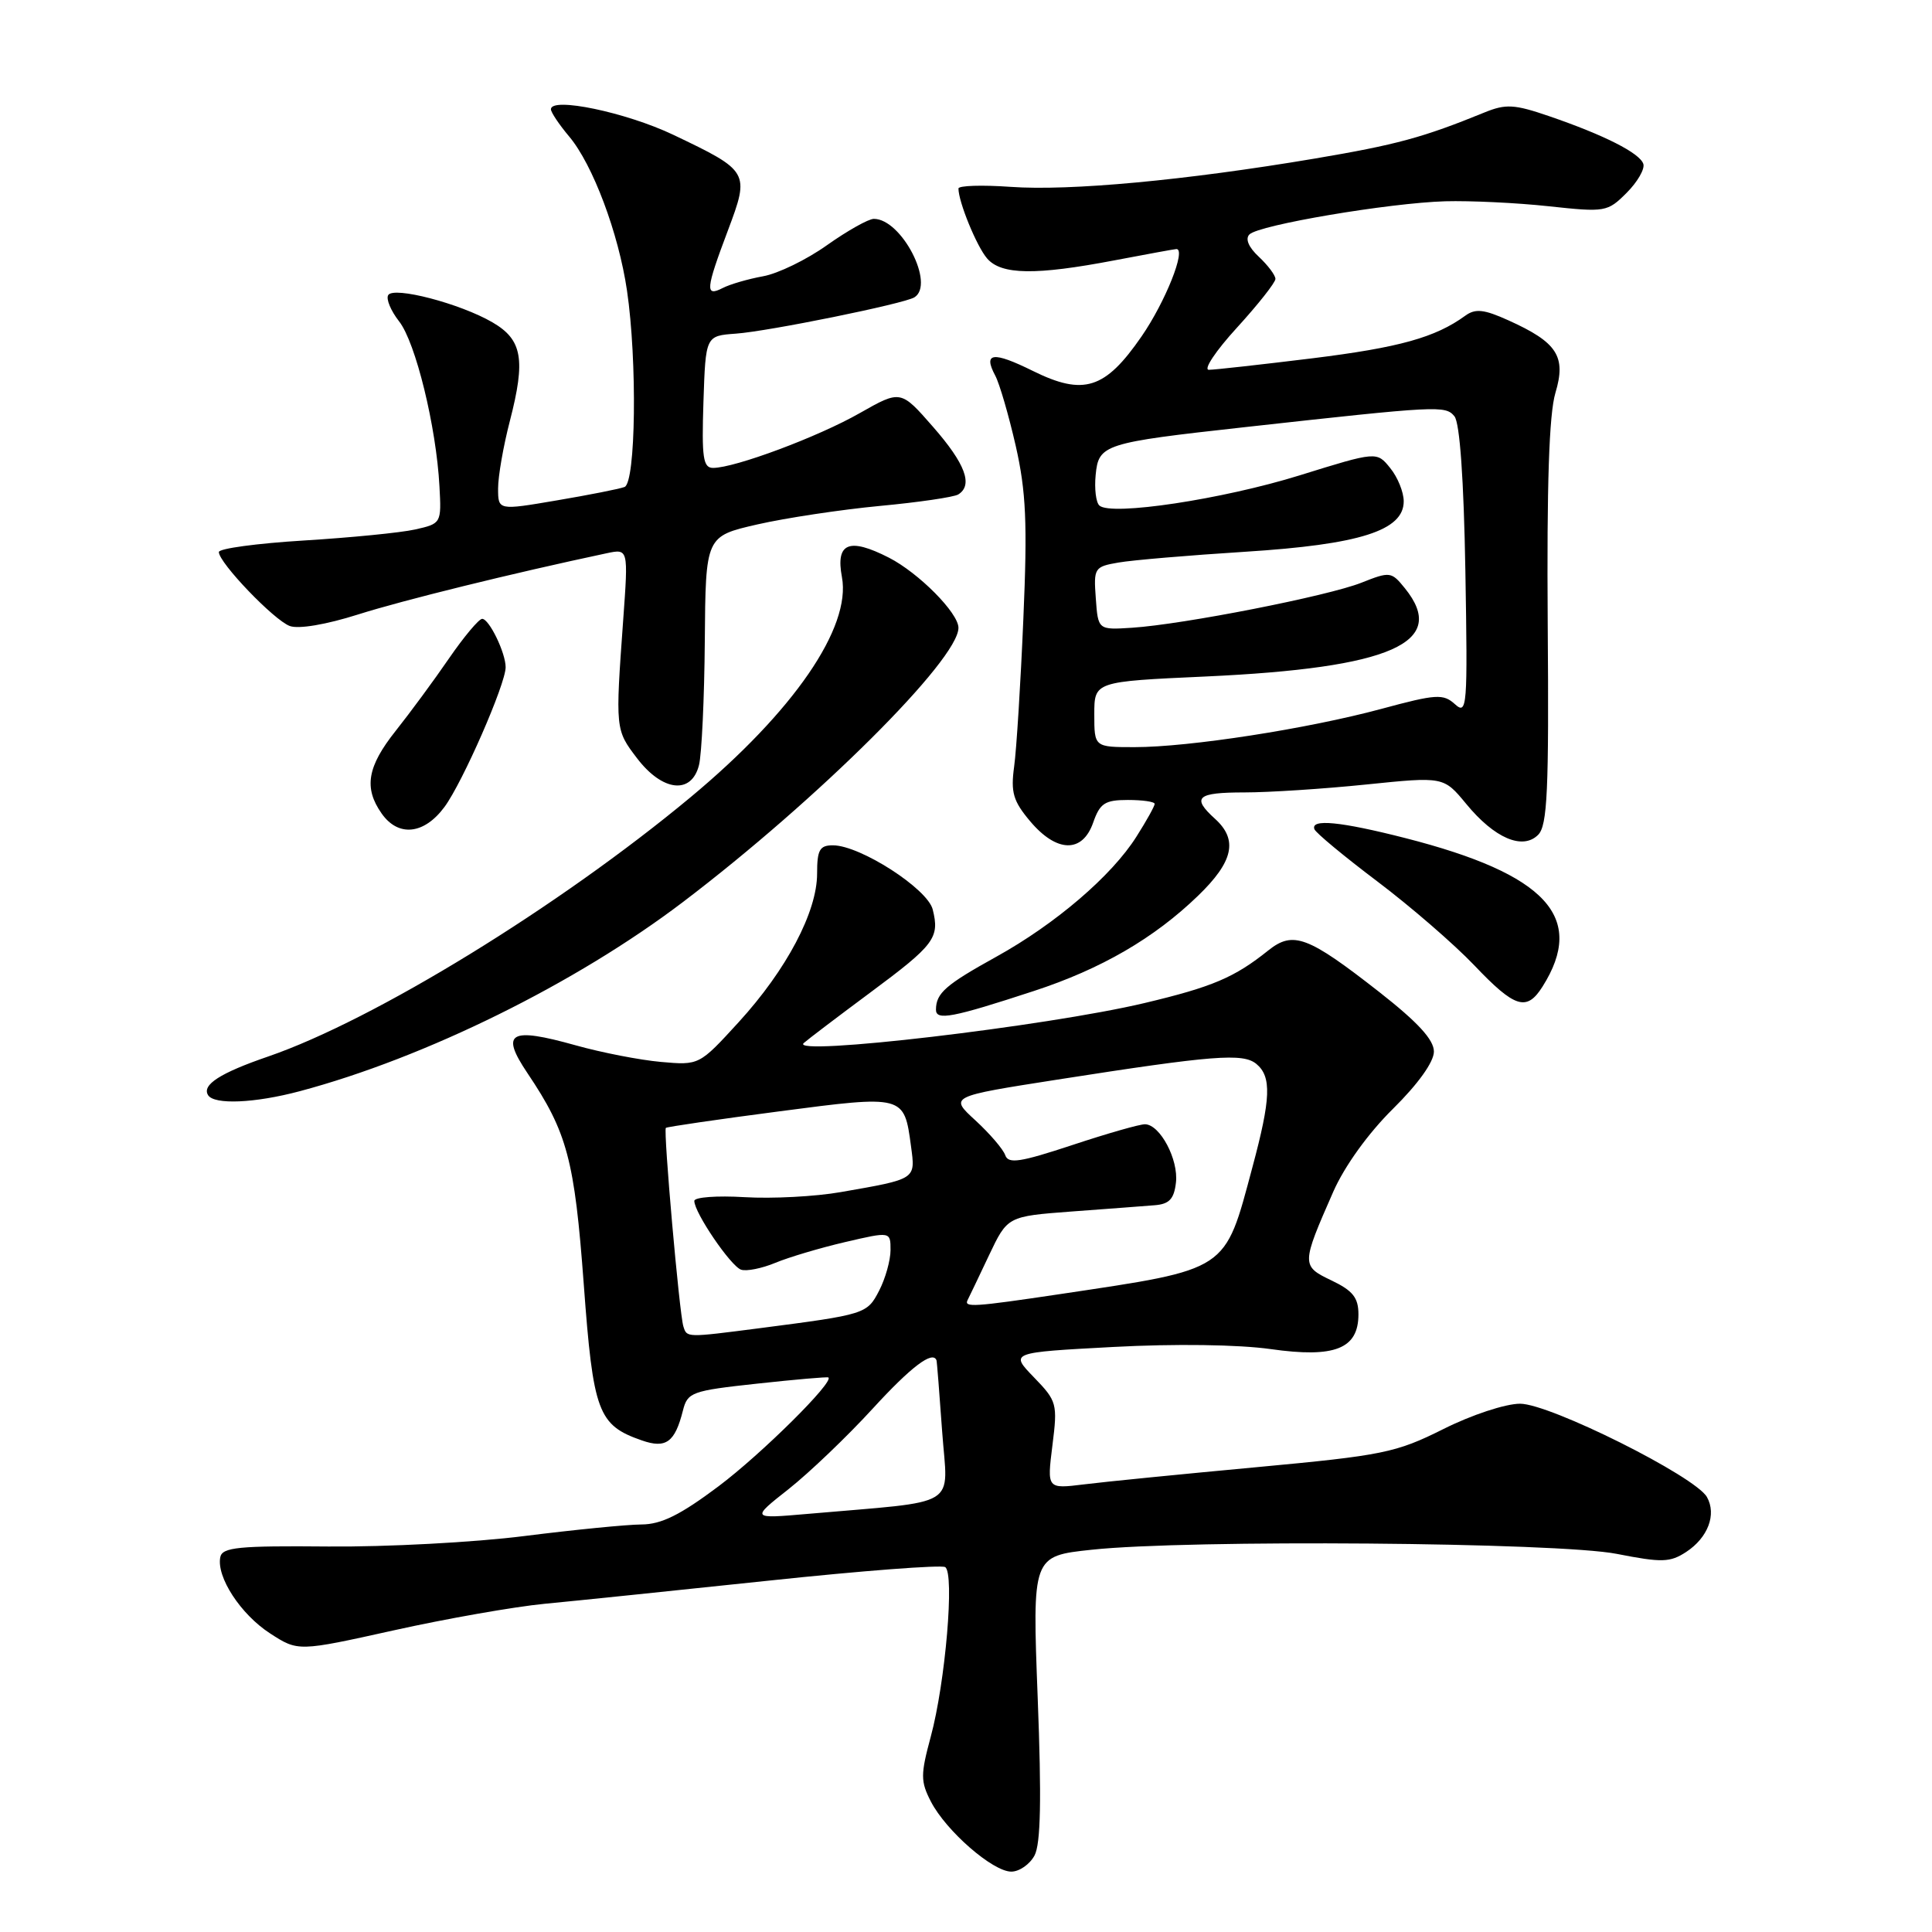 <?xml version="1.0" encoding="UTF-8" standalone="no"?>
<!DOCTYPE svg PUBLIC "-//W3C//DTD SVG 1.1//EN" "http://www.w3.org/Graphics/SVG/1.1/DTD/svg11.dtd" >
<svg xmlns="http://www.w3.org/2000/svg" xmlns:xlink="http://www.w3.org/1999/xlink" version="1.1" viewBox="0 0 256 256">
 <g >
 <path fill="currentColor"
d=" M 137.08 245.86 C 137.90 244.33 138.02 238.39 137.50 224.96 C 136.78 206.19 136.78 206.19 144.64 205.35 C 157.40 203.97 206.45 204.36 214.25 205.90 C 220.21 207.07 221.29 207.04 223.43 205.64 C 226.31 203.75 227.48 200.68 226.18 198.37 C 224.65 195.63 205.37 186.00 201.42 186.00 C 199.48 186.00 194.99 187.48 191.23 189.37 C 184.96 192.50 183.26 192.85 166.50 194.41 C 156.60 195.33 146.30 196.35 143.62 196.69 C 138.73 197.29 138.73 197.29 139.45 191.53 C 140.15 185.99 140.05 185.65 136.99 182.49 C 133.82 179.21 133.82 179.21 147.51 178.48 C 155.69 178.04 164.09 178.16 168.36 178.76 C 176.87 179.97 180.00 178.73 180.00 174.16 C 180.00 171.95 179.26 171.02 176.44 169.67 C 172.42 167.75 172.42 167.56 176.67 157.90 C 178.16 154.52 181.30 150.16 184.57 146.93 C 187.91 143.63 190.00 140.71 190.00 139.34 C 190.00 137.77 187.88 135.46 182.75 131.44 C 173.28 124.03 171.35 123.31 168.05 125.94 C 163.57 129.53 160.65 130.77 151.65 132.91 C 138.67 135.99 104.49 140.00 106.50 138.21 C 107.05 137.72 111.03 134.70 115.34 131.50 C 123.83 125.20 124.53 124.27 123.59 120.51 C 122.90 117.76 114.00 112.03 110.39 112.01 C 108.61 112.00 108.27 112.60 108.27 115.76 C 108.27 120.83 104.22 128.50 97.88 135.44 C 92.65 141.16 92.65 141.16 87.57 140.71 C 84.78 140.46 79.70 139.47 76.28 138.51 C 67.53 136.06 66.26 136.80 69.90 142.21 C 75.17 150.05 76.13 153.68 77.35 170.15 C 78.60 187.13 79.23 188.84 85.04 190.86 C 88.24 191.98 89.43 191.12 90.49 186.91 C 91.10 184.48 91.64 184.28 100.32 183.34 C 105.37 182.79 109.62 182.42 109.76 182.52 C 110.59 183.06 100.91 192.66 95.21 196.94 C 90.16 200.73 87.63 201.99 85.00 202.00 C 83.08 202.01 76.10 202.70 69.50 203.53 C 62.90 204.37 51.20 204.99 43.50 204.92 C 31.62 204.81 29.45 205.02 29.19 206.33 C 28.66 208.95 31.88 213.90 35.78 216.43 C 39.50 218.84 39.50 218.84 52.17 216.03 C 59.14 214.48 68.14 212.90 72.17 212.51 C 76.20 212.13 89.58 210.74 101.90 209.44 C 114.22 208.13 124.72 207.33 125.24 207.65 C 126.51 208.43 125.27 222.96 123.33 230.12 C 121.97 235.16 121.97 236.04 123.35 238.72 C 125.37 242.62 131.55 248.00 134.00 248.00 C 135.06 248.00 136.45 247.04 137.08 245.86 Z  M 39.72 144.59 C 56.35 140.16 76.30 130.31 90.50 119.52 C 108.35 105.96 127.00 87.40 127.00 83.19 C 127.00 81.22 121.73 75.91 117.78 73.89 C 112.49 71.19 110.71 71.93 111.56 76.47 C 112.81 83.15 105.15 94.29 91.50 105.64 C 74.11 120.10 49.60 135.15 35.54 139.99 C 29.16 142.18 26.73 143.75 27.57 145.11 C 28.37 146.41 33.75 146.18 39.72 144.59 Z  M 137.00 131.31 C 145.90 128.40 152.93 124.32 158.75 118.69 C 163.43 114.17 164.07 111.28 161.00 108.50 C 157.85 105.65 158.58 105.00 164.89 105.00 C 168.14 105.00 175.40 104.53 181.04 103.95 C 191.29 102.90 191.29 102.90 194.28 106.52 C 198.03 111.08 201.76 112.67 203.81 110.62 C 205.04 109.39 205.25 104.79 205.08 82.63 C 204.95 64.20 205.26 54.87 206.10 52.06 C 207.55 47.22 206.35 45.37 199.88 42.45 C 196.63 40.98 195.50 40.86 194.16 41.83 C 190.19 44.72 185.42 46.05 173.87 47.48 C 167.10 48.31 160.94 49.00 160.18 49.00 C 159.42 49.00 161.09 46.49 163.90 43.42 C 166.70 40.35 169.00 37.44 169.00 36.96 C 169.00 36.47 168.01 35.16 166.81 34.03 C 165.44 32.76 164.97 31.64 165.56 31.06 C 166.83 29.80 184.07 26.89 191.50 26.67 C 194.80 26.58 200.97 26.87 205.21 27.33 C 212.71 28.14 213.00 28.09 215.54 25.55 C 216.97 24.12 217.97 22.39 217.75 21.72 C 217.28 20.28 212.56 17.89 205.23 15.38 C 200.68 13.82 199.53 13.75 196.73 14.89 C 188.55 18.23 185.05 19.18 174.16 21.02 C 157.05 23.90 141.77 25.32 133.92 24.76 C 130.11 24.49 127.00 24.59 127.00 24.98 C 127.00 26.75 129.42 32.66 130.80 34.25 C 132.68 36.43 137.24 36.49 147.66 34.50 C 151.97 33.68 155.67 33.00 155.88 33.00 C 157.21 33.00 154.41 40.02 151.26 44.58 C 146.43 51.58 143.59 52.48 136.84 49.14 C 131.58 46.54 130.24 46.70 131.87 49.76 C 132.44 50.82 133.66 55.02 134.59 59.08 C 135.96 65.14 136.15 69.29 135.60 81.99 C 135.24 90.52 134.69 99.33 134.38 101.57 C 133.91 104.99 134.25 106.15 136.50 108.82 C 140.02 113.00 143.43 113.07 144.85 109.00 C 145.75 106.43 146.40 106.00 149.45 106.00 C 151.40 106.00 153.00 106.23 153.00 106.52 C 153.00 106.81 151.92 108.76 150.59 110.85 C 147.32 116.04 139.87 122.42 132.02 126.77 C 125.30 130.49 124.04 131.59 124.02 133.77 C 124.00 135.27 126.17 134.86 137.00 131.31 Z  M 204.38 130.75 C 210.20 121.56 204.92 115.83 186.21 111.05 C 177.59 108.85 173.63 108.47 174.17 109.88 C 174.35 110.36 178.10 113.47 182.50 116.79 C 186.90 120.11 192.68 125.11 195.35 127.91 C 200.73 133.57 202.29 134.05 204.38 130.75 Z  M 58.90 106.92 C 61.30 103.67 67.00 90.65 67.00 88.41 C 67.00 86.51 64.82 82.00 63.89 82.00 C 63.46 82.00 61.48 84.36 59.49 87.25 C 57.51 90.14 54.33 94.45 52.44 96.83 C 48.67 101.57 48.18 104.39 50.56 107.78 C 52.77 110.94 56.19 110.59 58.90 106.92 Z  M 92.62 101.38 C 92.98 99.95 93.33 92.53 93.39 84.91 C 93.50 71.06 93.50 71.06 100.35 69.49 C 104.12 68.63 111.42 67.53 116.57 67.04 C 121.72 66.56 126.40 65.87 126.97 65.52 C 128.97 64.28 127.91 61.45 123.65 56.58 C 119.35 51.66 119.35 51.66 113.92 54.74 C 108.44 57.87 97.38 62.00 94.49 62.00 C 93.16 62.00 92.97 60.66 93.21 53.25 C 93.50 44.50 93.50 44.50 97.50 44.21 C 101.84 43.90 119.78 40.25 121.16 39.40 C 123.94 37.68 119.46 29.00 115.79 29.00 C 115.08 29.00 112.29 30.57 109.59 32.48 C 106.90 34.40 103.08 36.26 101.10 36.61 C 99.12 36.97 96.71 37.67 95.75 38.17 C 93.41 39.37 93.50 38.36 96.45 30.54 C 99.36 22.80 99.29 22.67 89.21 17.86 C 82.97 14.89 73.00 12.80 73.00 14.48 C 73.00 14.88 74.09 16.51 75.42 18.09 C 78.55 21.81 81.96 30.89 83.08 38.50 C 84.45 47.81 84.25 63.97 82.75 64.53 C 82.06 64.79 78.01 65.59 73.75 66.31 C 66.00 67.63 66.00 67.63 66.00 64.71 C 66.00 63.10 66.70 59.09 67.56 55.78 C 69.67 47.62 69.21 45.01 65.25 42.71 C 60.97 40.22 52.17 37.92 51.44 39.10 C 51.13 39.61 51.78 41.17 52.88 42.58 C 55.07 45.35 57.81 56.55 58.23 64.44 C 58.50 69.34 58.47 69.38 55.00 70.16 C 53.08 70.59 46.44 71.24 40.25 71.62 C 34.06 72.00 29.00 72.68 29.00 73.15 C 29.00 74.56 36.30 82.18 38.40 82.95 C 39.56 83.38 43.23 82.76 47.45 81.42 C 53.38 79.54 67.81 75.98 80.38 73.31 C 83.26 72.70 83.26 72.70 82.58 82.10 C 81.53 96.64 81.53 96.70 84.41 100.47 C 87.78 104.89 91.63 105.32 92.62 101.38 Z  M 104.51 197.30 C 107.26 195.12 112.26 190.34 115.62 186.67 C 120.73 181.09 123.60 178.92 124.09 180.25 C 124.15 180.39 124.48 184.63 124.84 189.68 C 125.58 200.00 127.53 198.80 107.00 200.60 C 99.50 201.25 99.50 201.25 104.51 197.30 Z  M 90.55 175.75 C 90.02 174.08 87.88 149.78 88.23 149.45 C 88.38 149.31 95.14 148.32 103.26 147.26 C 119.82 145.09 119.80 145.09 120.71 151.86 C 121.31 156.31 121.48 156.20 111.40 157.96 C 108.05 158.55 102.31 158.85 98.65 158.63 C 94.99 158.41 92.00 158.63 92.00 159.13 C 92.00 160.68 96.83 167.78 98.20 168.24 C 98.91 168.48 100.96 168.07 102.74 167.33 C 104.52 166.59 108.68 165.35 111.99 164.58 C 118.00 163.18 118.00 163.18 118.00 165.64 C 118.00 166.99 117.32 169.41 116.50 171.00 C 114.89 174.12 114.71 174.17 100.68 175.99 C 90.90 177.25 91.02 177.26 90.55 175.75 Z  M 128.22 172.25 C 128.43 171.84 129.71 169.17 131.05 166.33 C 133.50 161.17 133.50 161.17 142.00 160.53 C 146.68 160.19 151.62 159.81 153.00 159.70 C 154.94 159.55 155.57 158.87 155.82 156.69 C 156.17 153.64 153.72 149.02 151.73 148.97 C 151.05 148.95 146.72 150.19 142.10 151.72 C 135.17 154.01 133.61 154.25 133.20 153.07 C 132.93 152.28 131.15 150.21 129.25 148.46 C 125.79 145.29 125.79 145.29 140.13 143.05 C 160.80 139.82 164.71 139.51 166.48 140.98 C 168.51 142.67 168.40 145.56 165.95 154.67 C 162.23 168.57 162.92 168.11 140.50 171.47 C 128.97 173.19 127.69 173.27 128.22 172.25 Z  M 145.00 94.65 C 145.00 90.31 145.00 90.31 159.75 89.64 C 184.38 88.51 191.99 85.15 186.15 77.94 C 184.37 75.74 184.18 75.71 180.40 77.21 C 175.98 78.97 156.80 82.74 150.00 83.18 C 145.50 83.47 145.50 83.47 145.20 79.29 C 144.90 75.26 145.01 75.09 148.20 74.54 C 150.01 74.22 157.57 73.58 165.00 73.11 C 180.19 72.15 186.00 70.30 186.00 66.43 C 186.00 65.21 185.20 63.23 184.21 62.02 C 182.43 59.81 182.43 59.81 172.20 62.99 C 161.99 66.16 147.23 68.39 145.68 66.99 C 145.22 66.59 145.00 64.76 145.18 62.94 C 145.57 58.88 146.22 58.67 164.85 56.61 C 190.69 53.75 191.51 53.71 192.72 55.16 C 193.43 56.02 193.96 63.48 194.17 75.69 C 194.48 93.73 194.40 94.77 192.79 93.31 C 191.24 91.91 190.32 91.96 183.04 93.93 C 173.25 96.57 157.58 99.00 150.34 99.00 C 145.00 99.00 145.00 99.00 145.00 94.65 Z "/>
</g>
</svg>